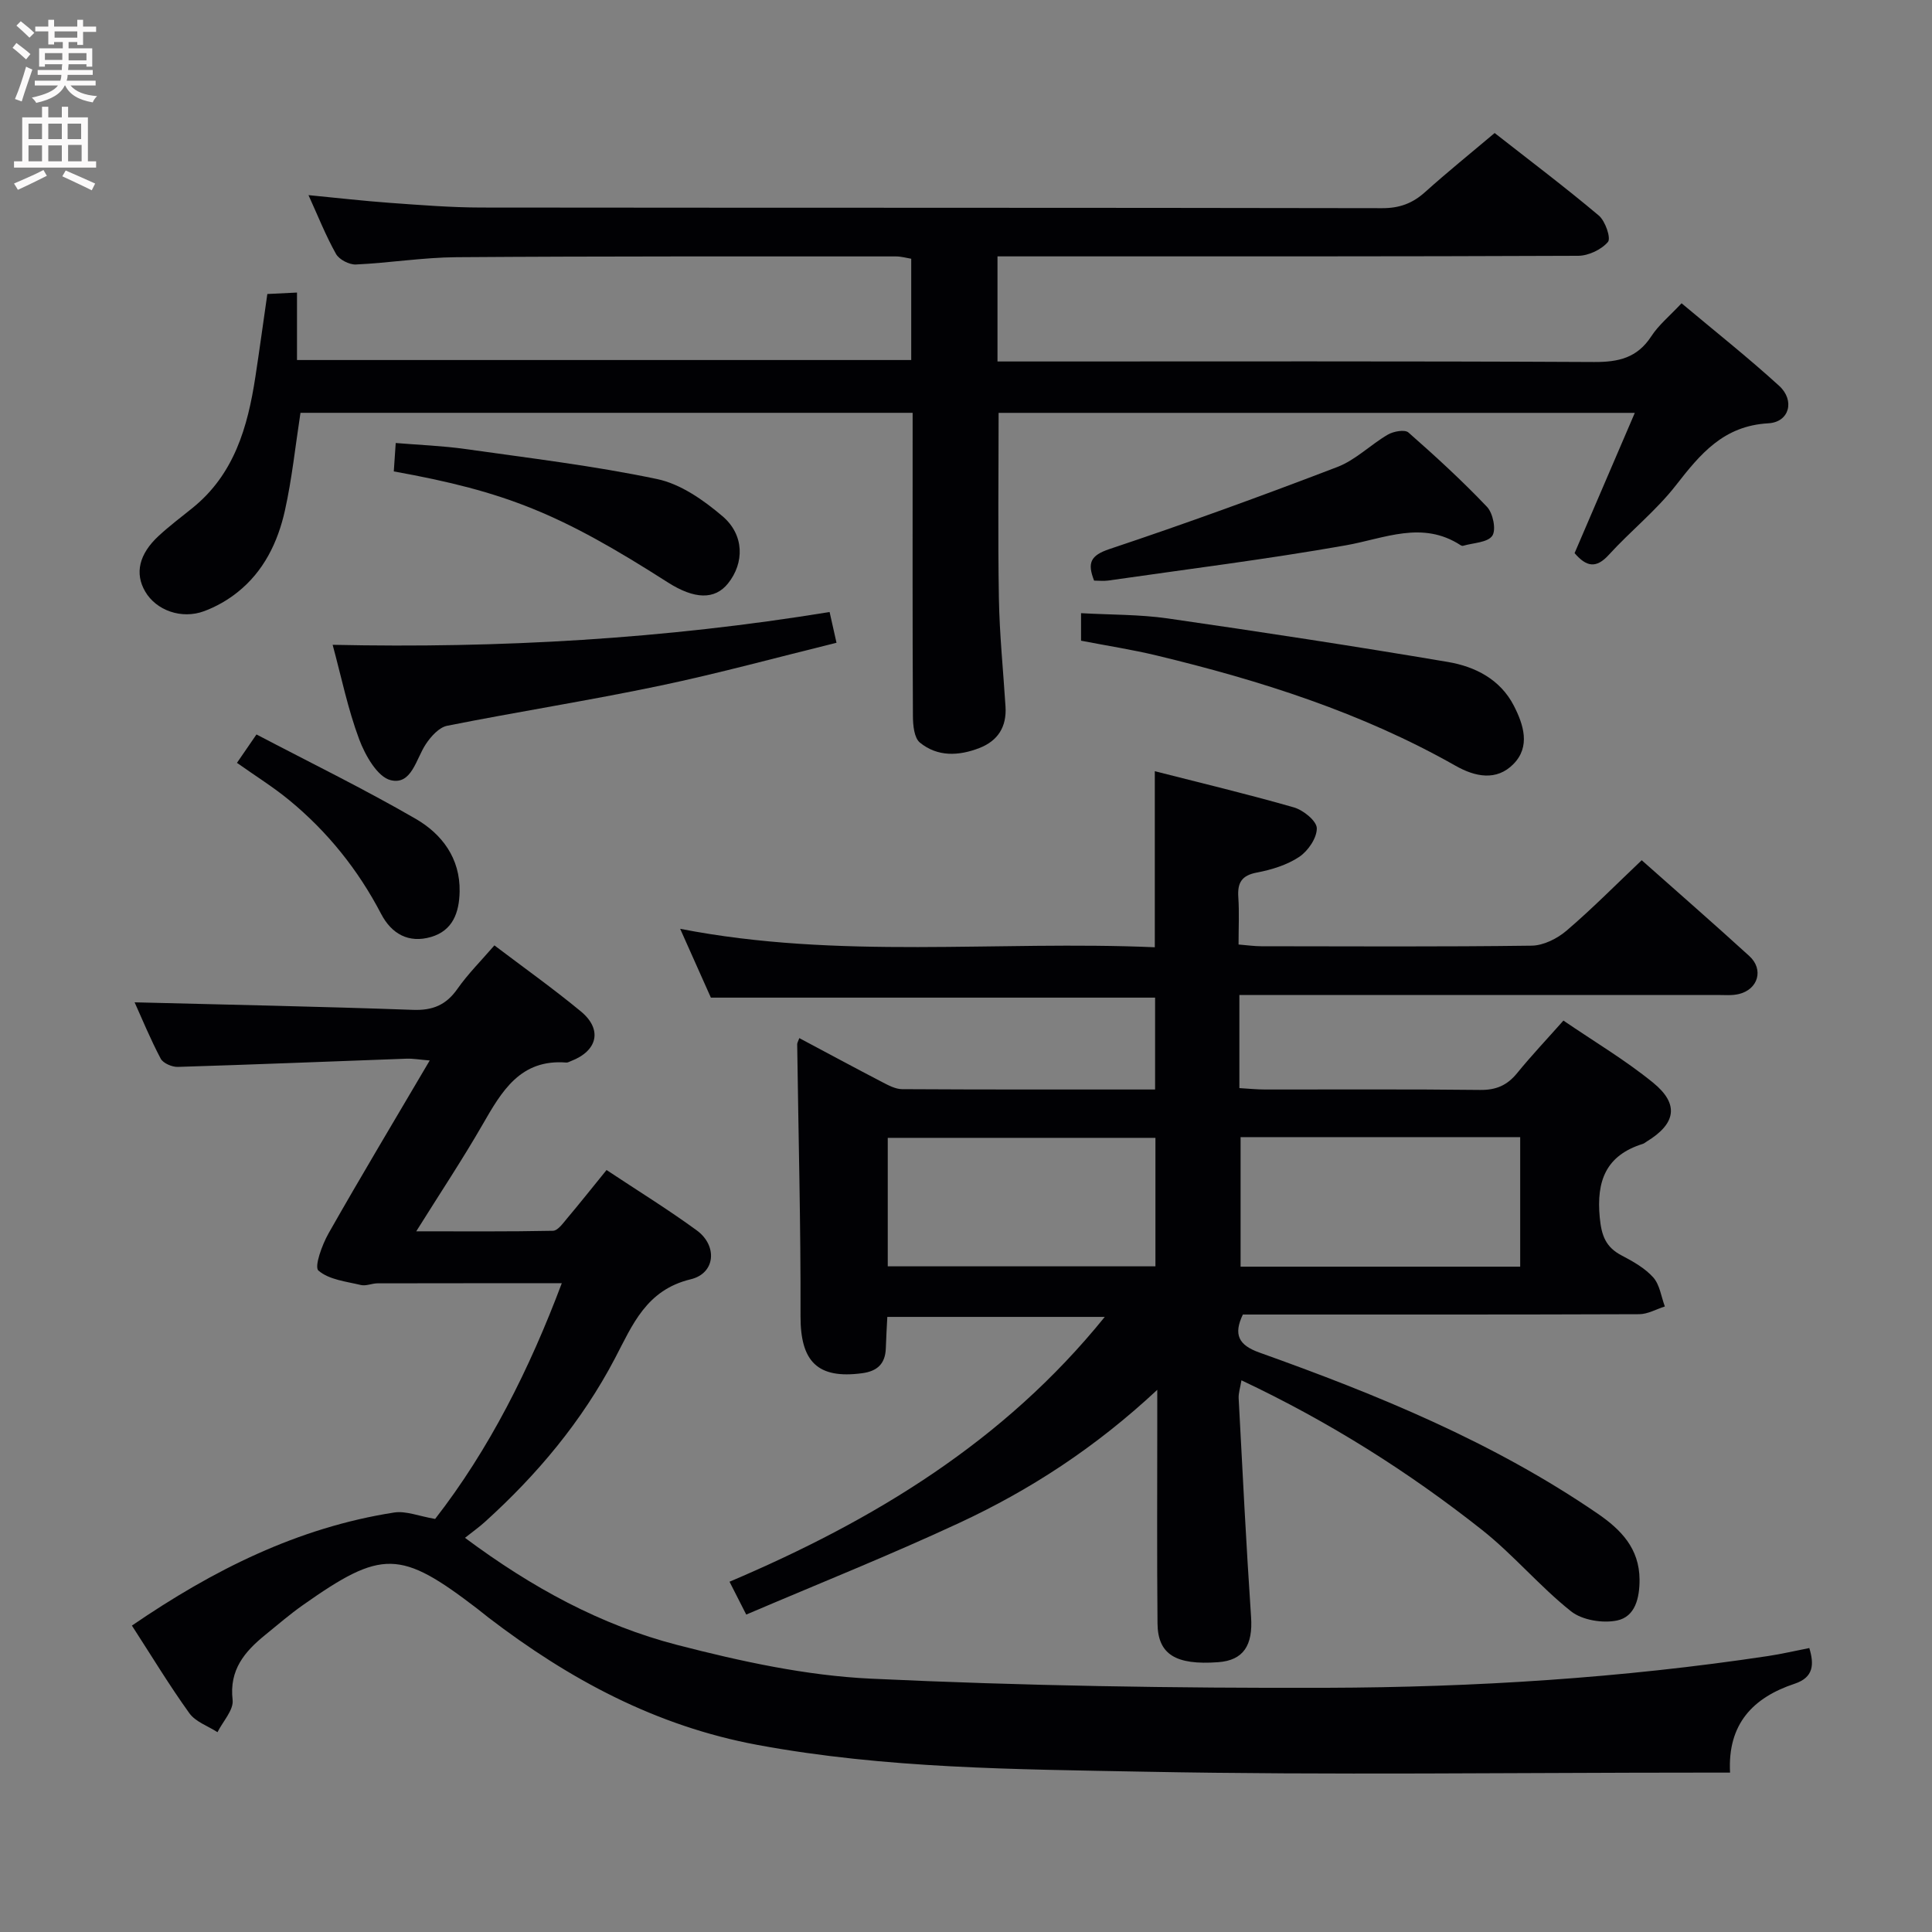 <svg enable-background="new 0 0 400 400" viewBox="0 0 400 400" xmlns="http://www.w3.org/2000/svg"><rect x="0" y="0" width="400" height="400" fill="#808080" stroke="none"/><g fill="#010104"><path d="m256.6 206v19.28c1.85.11 3.6.29 5.35.29 14.83.02 29.67-.09 44.5.09 3.34.04 5.62-.98 7.67-3.5 2.93-3.6 6.13-6.98 9.57-10.86 6.37 4.35 12.82 8.18 18.57 12.86 5.45 4.44 4.72 8.49-1.29 12.16-.28.17-.55.42-.85.51-7.61 2.38-9.63 7.64-8.91 15.23.36 3.78 1.24 6.16 4.57 7.89 2.34 1.22 4.79 2.61 6.51 4.53 1.35 1.52 1.64 3.97 2.4 6.01-1.77.56-3.53 1.59-5.3 1.6-26.16.1-52.33.07-78.49.07-1.16 0-2.32 0-3.58 0-1.98 4.14-.9 6.33 3.42 7.87 24.46 8.73 48.42 18.54 70.01 33.33 4.86 3.33 8.66 7.22 8.7 13.67.02 3.82-.9 7.68-4.63 8.47-2.98.63-7.25-.06-9.56-1.9-6.49-5.16-11.9-11.68-18.4-16.83-15.28-12.08-31.71-22.44-49.83-30.99-.26 1.56-.63 2.65-.58 3.71.8 15.1 1.55 30.2 2.57 45.28.4 5.87-1.56 8.99-6.82 9.37-8.78.64-12.49-1.6-12.55-8.04-.13-13.83-.05-27.66-.05-41.5 0-1.77 0-3.54 0-6.85-12.93 12.06-26.43 20.78-41.03 27.57-14.38 6.69-29.13 12.58-44.07 18.96-1.5-2.95-2.38-4.68-3.46-6.8 29.79-12.66 56.77-28.94 77.69-54.83-15.07 0-29.72 0-45.02 0-.1 1.98-.24 4.23-.31 6.48-.1 3.21-1.75 4.76-4.9 5.18-9.26 1.24-12.79-2.44-12.76-11.84.06-18.75-.44-37.51-.69-56.27 0-.3.2-.6.44-1.27 5.75 3.06 11.42 6.12 17.15 9.1 1.29.67 2.75 1.46 4.13 1.47 17.31.1 34.63.07 52.38.07 0-6.55 0-12.76 0-19.02-30.46 0-60.86 0-91.97 0-1.87-4.18-4.01-8.99-6.36-14.25 32.85 6.41 65.58 2.4 98.27 3.82 0-12.43 0-24.15 0-36.45 9.63 2.46 19.29 4.76 28.82 7.5 1.93.56 4.7 2.8 4.72 4.31.03 2.01-1.81 4.7-3.63 5.92-2.53 1.69-5.73 2.67-8.77 3.25-3.2.6-4.05 2.15-3.85 5.12.21 3.13.05 6.28.05 9.78 1.84.15 3.26.36 4.69.36 18.67.02 37.33.13 55.99-.12 2.45-.03 5.3-1.46 7.23-3.11 5.29-4.52 10.2-9.5 15.56-14.58 7.17 6.37 14.8 13.02 22.28 19.84 3.04 2.77 1.83 6.92-2.19 7.87-1.43.34-2.98.19-4.48.19-31.01 0-62.01 0-93.01 0-1.81 0-3.63 0-5.9 0zm58.14 29.43c-19.51 0-38.58 0-57.89 0v26.82h57.89c0-8.98 0-17.61 0-26.82zm-75.52.15c-18.7 0-37.03 0-55.42 0v26.6h55.42c0-9.16 0-17.88 0-26.6z"/><path d="m27.31 336.56c16.82-11.52 34.35-20.3 54.29-23.41 2.45-.38 5.14.76 8.49 1.33 11.18-14.38 19.52-30.98 26.22-48.8-13.07 0-25.61-.01-38.14.02-1.15 0-2.38.6-3.44.35-3.06-.73-6.62-1.1-8.8-2.99-.9-.78.75-5.34 2.09-7.7 6.71-11.83 13.71-23.49 20.95-35.8-2.02-.16-3.43-.42-4.82-.37-15.78.57-31.55 1.22-47.33 1.7-1.2.04-3.05-.76-3.55-1.71-2.15-4.07-3.91-8.36-5.4-11.66 19.18.49 38.41.87 57.63 1.56 4.1.15 6.87-1.01 9.21-4.35 2.18-3.11 4.92-5.83 7.65-9 6.1 4.62 12.17 8.94 17.9 13.67 4.52 3.73 3.48 8.17-2.06 10.29-.31.12-.64.32-.94.3-9.55-.76-13.39 5.96-17.37 12.88-4.14 7.19-8.74 14.11-13.71 22.06 9.95 0 19.13.08 28.31-.11.98-.02 2.04-1.51 2.86-2.49 2.67-3.17 5.25-6.42 8.23-10.09 6.35 4.22 12.69 8.12 18.68 12.5 4.31 3.15 3.9 8.88-1.25 10.12-9.24 2.22-12.07 9.48-15.71 16.41-6.82 12.99-16.07 24.03-26.9 33.82-1.21 1.1-2.56 2.05-4.13 3.3 13.86 10.32 28.18 18.11 43.99 22.19 13.1 3.38 26.61 6.34 40.05 6.97 31.4 1.48 62.88 1.98 94.32 1.89 30.6-.09 61.14-2.01 91.46-6.58 2.79-.42 5.54-1.07 8.51-1.65 1 3.33.95 6.06-3.04 7.39-8.62 2.86-13.91 8.34-13.37 18.4-2.22 0-4.03 0-5.84 0-38.49 0-77 .55-115.48-.19-26.72-.51-53.51-.63-80.02-5.54-21.05-3.9-39.05-13.6-55.73-26.38-.79-.61-1.56-1.25-2.35-1.86-15.89-12.17-19.67-12.27-36.05-.72-2.71 1.91-5.24 4.09-7.82 6.19-4.25 3.46-7.47 7.21-6.74 13.46.24 2.07-2.02 4.44-3.13 6.67-1.98-1.28-4.54-2.14-5.82-3.92-4.15-5.77-7.84-11.88-11.9-18.15z"/><path d="m61.49 60.57v13.97h127.17c0-7.06 0-13.83 0-20.97-.98-.16-2.07-.48-3.16-.48-30.33.01-60.66-.06-90.99.16-6.95.05-13.88 1.19-20.83 1.51-1.37.06-3.45-1.01-4.11-2.18-2.11-3.75-3.7-7.78-5.7-12.18 5.89.57 11.37 1.2 16.86 1.6 6.3.45 12.62.96 18.93.97 62.16.07 124.33.01 186.49.13 3.62.01 6.31-1 8.92-3.35 4.57-4.11 9.36-7.97 14.38-12.21 7.31 5.73 14.6 11.22 21.57 17.09 1.34 1.13 2.55 4.68 1.89 5.46-1.35 1.59-4.03 2.86-6.17 2.87-37.66.16-75.33.12-112.99.12-2.3 0-4.6 0-7.23 0v21.76h6.02c39.16 0 78.33-.09 117.49.11 5.1.03 8.95-.87 11.85-5.32 1.51-2.33 3.77-4.17 6.27-6.84 6.85 5.75 13.74 11.2 20.21 17.1 3.28 2.99 2.15 7.5-2.24 7.75-9.3.52-14.08 6.34-19.16 12.86-4.07 5.22-9.39 9.45-13.87 14.37-2.62 2.88-4.63 2.5-7.09-.35 4.03-9.39 8.12-18.92 12.47-29.04-44.39 0-88.03 0-131.72 0 0 12.88-.16 25.65.06 38.41.13 7.47.9 14.93 1.37 22.4.26 4.16-1.54 7.08-5.43 8.59-4.27 1.65-8.65 1.84-12.29-1.13-1.2-.98-1.44-3.59-1.45-5.46-.1-19-.06-38-.06-57 0-1.81 0-3.63 0-5.82-42.52 0-84.72 0-126.74 0-1.06 6.86-1.75 13.62-3.22 20.22-1.46 6.57-4.39 12.62-9.83 16.94-2.04 1.63-4.44 2.99-6.88 3.9-4.7 1.75-9.95-.16-12.22-4.06-2.19-3.75-1.29-7.75 2.79-11.52 2.2-2.03 4.6-3.85 6.93-5.72 8.7-6.98 11.5-16.79 13.09-27.18.85-5.56 1.61-11.14 2.48-17.18 1.61-.09 3.37-.17 6.14-.3z"/><path d="m171.76 126.71c.51 2.29.88 3.89 1.43 6.37-12.25 3.01-24.35 6.33-36.61 8.9-14.6 3.06-29.36 5.37-43.99 8.28-1.68.33-3.36 2.2-4.41 3.78-2.06 3.07-2.93 8.54-7.28 7.49-2.75-.66-5.29-5.15-6.53-8.45-2.35-6.28-3.7-12.94-5.5-19.58 34.64.75 68.69-1.2 102.89-6.79z"/><path d="m223.82 132.65c0-1.9 0-3.51 0-5.7 6.14.35 12.11.25 17.95 1.09 19.36 2.79 38.71 5.75 57.99 9.01 5.63.95 10.85 3.59 13.66 9.05 2.02 3.93 3.48 8.47-.07 12.08-3.51 3.58-7.94 2.66-12 .36-19.4-11-40.4-17.66-61.93-22.84-4.98-1.2-10.07-1.98-15.6-3.05z"/><path d="m226.52 120.21c-1.42-3.65-.8-5.2 3.2-6.54 15.85-5.29 31.57-11.01 47.17-16.99 3.79-1.45 6.88-4.63 10.47-6.71 1.16-.67 3.49-1.09 4.24-.43 5.61 4.93 11.13 9.99 16.27 15.4 1.24 1.31 1.94 4.75 1.09 5.99-.97 1.41-3.93 1.45-6.04 2.07-.14.04-.35-.02-.48-.1-7.98-5.21-15.77-1.41-23.84.01-16.31 2.88-32.78 4.93-49.18 7.29-.94.13-1.92.01-2.9.01z"/><path d="m81.53 97.6c.13-1.91.24-3.53.4-5.88 4.95.41 9.69.58 14.37 1.24 13.28 1.88 26.63 3.47 39.73 6.22 4.88 1.02 9.64 4.36 13.56 7.7 4.56 3.88 4.52 9.7 1.14 13.91-2.73 3.41-6.93 3.33-12.51-.24-22.2-14.19-33.39-18.75-56.69-22.95z"/><path d="m49.06 157.94c1.38-2.01 2.41-3.5 4.04-5.88 11.05 5.8 22.22 11.25 32.95 17.46 5.44 3.15 9.25 8.16 9.11 15.1-.09 4.32-1.41 8.05-5.92 9.37-4.63 1.35-8.17-.63-10.34-4.79-4.76-9.13-11.08-17-19-23.52-3.3-2.72-6.96-4.99-10.84-7.74z"/></g><path d="m2.6 9.9.8-1c.9.7 1.9 1.4 2.9 2.3l-.9 1.1c-1.1-1-2-1.8-2.8-2.4zm.5 10.6c.9-2.1 1.6-4.3 2.3-6.7.4.2.8.4 1.3.6-.7 2.1-1.5 4.3-2.2 6.6zm.3-15.2.9-.9c1 .8 2 1.6 2.8 2.4l-1 1c-.9-.9-1.8-1.7-2.7-2.5zm12.6-1.2h1.2v1.4h2.7v1.1h-2.7v2.7h-1.2v-.6h-1.8v1.3h4.9v3.8h-1.2v-.5h-3.7c0 .4-.1.9-.1 1.2h5.1v1h-5.2c0 .5-.1.9-.2 1.2h6v1h-5.2c1.1 1.3 2.9 2 5.5 2.2-.4.4-.7.8-.9 1.3-2.9-.5-4.8-1.6-5.7-3.5h-.1c-.8 1.7-2.7 2.9-5.9 3.6-.2-.4-.6-.8-.9-1.1 2.8-.6 4.6-1.4 5.4-2.5h-4.8v-1h5.3c.1-.3.2-.7.2-1.2h-4.9v-1h5c0-.4 0-.8.1-1.2h-3.6v.5h-1.2v-3.8h4.9v-1.3h-1.8v.5h-1.2v-2.7h-2.7v-1h2.7v-1.4h1.2v1.4h4.8zm-6.7 8.3h3.6c0-.4 0-.9 0-1.4h-3.6zm1.9-4.6h4.8v-1.3h-4.7v1.3zm6.7 3.2h-3.7v1.5h3.7z" fill="#fbfafa"/><path d="m8.7 22.1h1.3v2.2h2.8v-2.2h1.3v2.2h4.1v9.1h1.7v1.3h-17v-1.3h1.7v-9.1h4.1zm.3 13.1.7 1.2c-1.8.9-3.8 1.9-6 2.9-.2-.4-.5-.8-.8-1.3 2.3-1 4.4-1.9 6.1-2.8zm-3.1-6.4h2.8v-3.2h-2.8zm0 4.6h2.8v-3.3h-2.8zm4.1-4.6h2.8v-3.2h-2.8zm0 4.6h2.8v-3.3h-2.8zm3.6 1.9c2.1.9 4.1 1.8 6.1 2.7l-.7 1.4c-2.2-1.1-4.2-2-6.1-2.9zm3.2-9.7h-2.8v3.2h2.8zm-2.7 7.8h2.8v-3.4h-2.8z" fill="#fbfafa"/></svg>